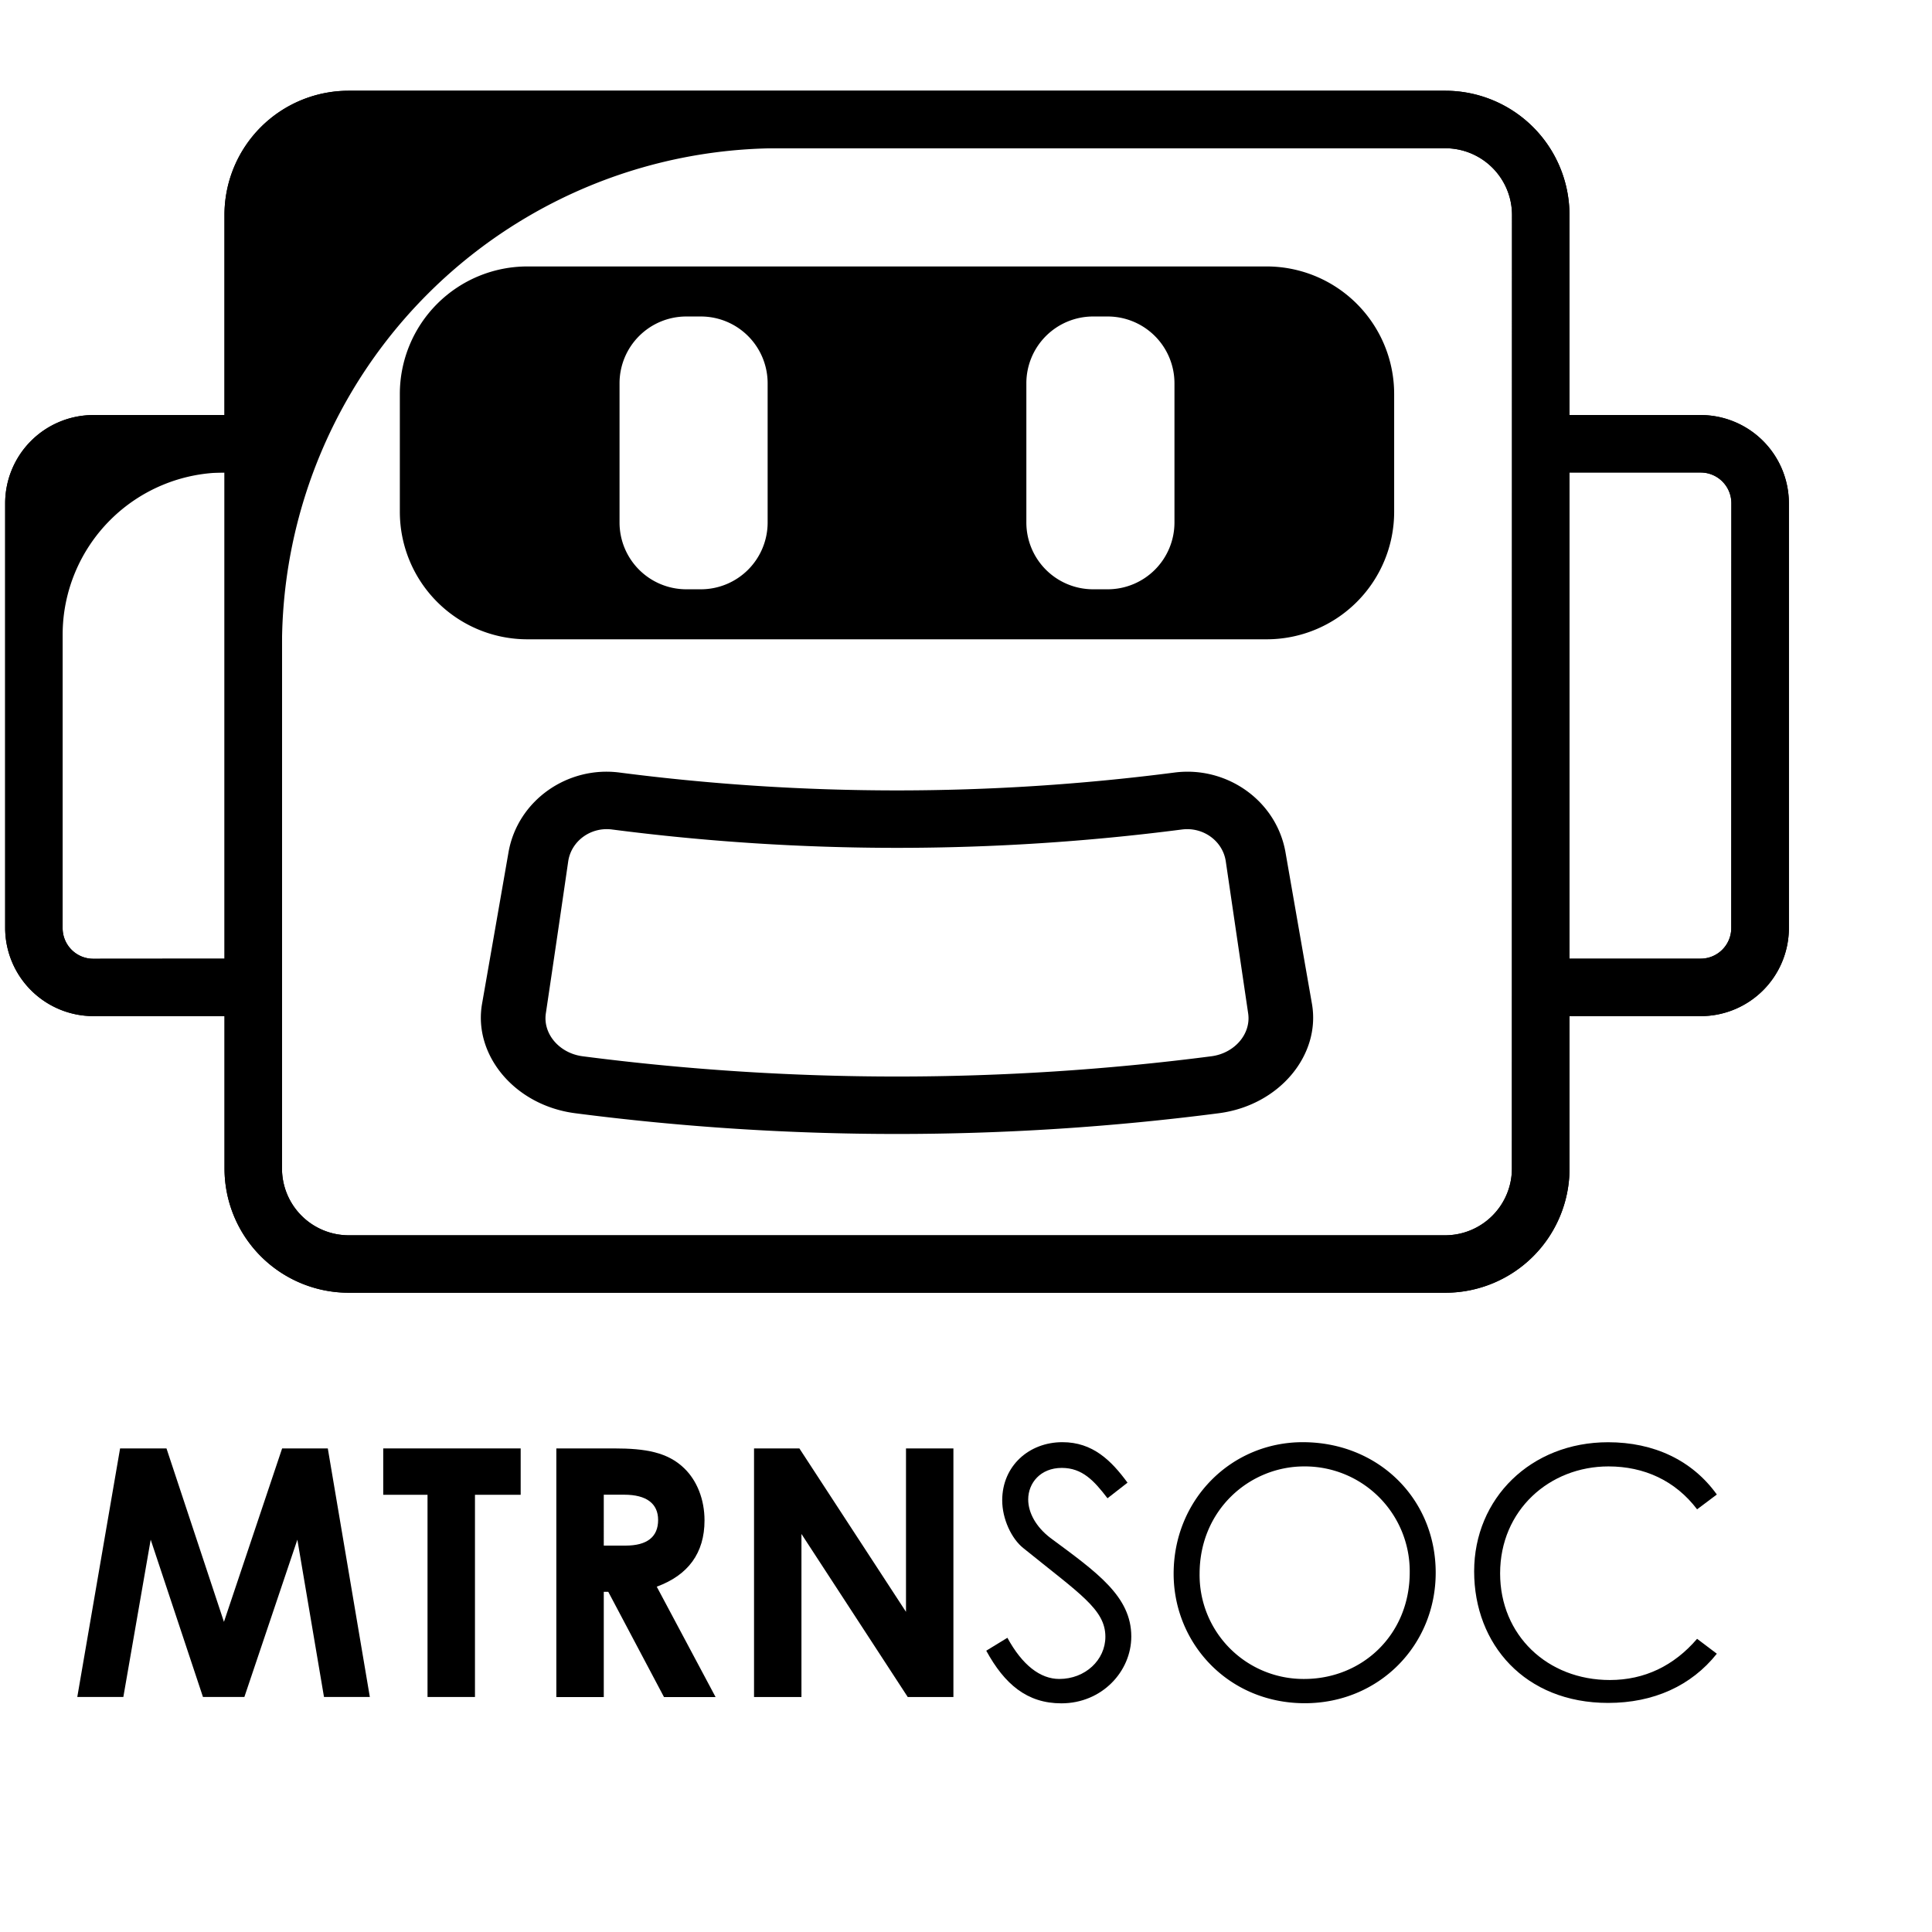 <svg xmlns="http://www.w3.org/2000/svg" viewBox="100 100 700 700"><defs><style>.cls-1{fill:none;}.cls-2{fill:#0;}</style></defs><g id="Layer_1" data-name="Layer 1"><path class="cls-2" d="M541.55,503.35a908.52,908.52,0,0,1-233.11,0c-22.07-2.84-37.15-21.26-33.74-39.9q4.8-27.43,9.58-54.87c3.41-18.67,21.37-31.09,40.13-28.68a784,784,0,0,0,201.18,0c18.76-2.41,36.71,10,40.13,28.68q4.78,27.44,9.58,54.87C578.71,482.09,563.63,500.51,541.55,503.35ZM321.74,400.54c-7.63-1-14.74,4.11-15.86,11.51q-4,27.56-8.11,55.11c-1.11,7.4,4.87,14.45,13.35,15.55a887.69,887.69,0,0,0,227.76,0c8.48-1.1,14.46-8.15,13.35-15.55q-4.07-27.56-8.11-55.11c-1.12-7.4-8.22-12.49-15.86-11.51A804.73,804.73,0,0,1,321.74,400.54Z"/><path class="cls-2" d="M716.21,250.38H668.65v-72.5a45,45,0,0,0-45-45H226.33a45,45,0,0,0-45,45v72.5H133.79a32,32,0,0,0-31.92,31.93V436.25a32,32,0,0,0,31.92,31.91h47.56v55.22a45,45,0,0,0,45,45H623.67a45,45,0,0,0,45-45V468.16h47.56a31.94,31.94,0,0,0,31.92-31.91V282.31A32,32,0,0,0,716.21,250.38Zm-582.42,197a11.1,11.1,0,0,1-11.1-11.09V282.31a11.12,11.12,0,0,1,11.1-11.11h47.56V447.34Zm514,76a24.19,24.19,0,0,1-24.16,24.19H226.33a24.2,24.2,0,0,1-24.16-24.19V177.88a24.2,24.2,0,0,1,24.16-24.17H623.67a24.19,24.19,0,0,1,24.16,24.17Zm79.48-87.13a11.1,11.1,0,0,1-11.1,11.09H668.65V271.2h47.56a11.12,11.12,0,0,1,11.1,11.11Z"/><path class="cls-2" d="M716.21,250.38H668.65v-72.5a45,45,0,0,0-45-45H226.33a45,45,0,0,0-45,45v72.5H133.79a32,32,0,0,0-31.92,31.93V436.25a32,32,0,0,0,31.92,31.91h47.56v55.22a45,45,0,0,0,45,45H623.67a45,45,0,0,0,45-45V468.16h47.56a31.94,31.94,0,0,0,31.92-31.91V282.31A32,32,0,0,0,716.21,250.38Zm-582.42,197a11.1,11.1,0,0,1-11.1-11.09V329.86a58.83,58.83,0,0,1,58.66-58.66h0V447.34Zm514,76a24.19,24.19,0,0,1-24.18,24.19H226.33a24.2,24.2,0,0,1-24.16-24.19V334A180.25,180.25,0,0,1,382.42,153.71H623.67a24.19,24.19,0,0,1,24.16,24.17Zm79.48-87.13a11.1,11.1,0,0,1-11.1,11.09H668.65V271.2h47.56a11.12,11.12,0,0,1,11.1,11.11Z"/><path class="cls-2" d="M558.93,196.54H291.07a46.21,46.21,0,0,0-46.2,46.2v42.69a46.2,46.2,0,0,0,46.2,46.2H558.93a46.2,46.2,0,0,0,46.2-46.2V242.74A46.21,46.21,0,0,0,558.93,196.54Zm-180.8,92.77a24.2,24.2,0,0,1-24.2,24.2h-5.26a24.2,24.2,0,0,1-24.2-24.2V238.87a24.2,24.2,0,0,1,24.2-24.2h5.26a24.2,24.2,0,0,1,24.2,24.2Zm147.4,0a24.2,24.2,0,0,1-24.2,24.2h-5.26a24.19,24.19,0,0,1-24.2-24.2V238.87a24.19,24.19,0,0,1,24.2-24.2h5.26a24.2,24.2,0,0,1,24.2,24.2Z"/><path class="cls-2" d="M143.51,624.79h16.81l20.82,62.84,21.08-62.84h16.55L234,714.85H217.39l-9.65-57-19.2,57h-15l-18.94-57-9.91,57H128Z"/><path class="cls-2" d="M238.85,624.79h49.8v16.8H272.09v73.26H254.9V641.59H238.85Z"/><path class="cls-2" d="M301.57,624.79h20.95c11.41,0,19.44,1.38,25.46,7.27,4.52,4.39,7.28,11.17,7.28,18.82,0,11.79-5.9,19.82-17.31,24l21.32,40H340.58l-20.19-38.13h-1.63v38.13H301.57ZM318.76,660h7.9c7.77,0,11.79-3.13,11.79-9.28,0-5.89-4.14-9.16-12.29-9.16h-7.4Z"/><path class="cls-2" d="M373.2,624.79h16.43L428.26,684v-59.2h17.18v90.06H428.89l-38.51-59.08v59.08H373.2Z"/><path class="cls-2" d="M501.27,642.85c-4.89-6.4-9.16-11-16.56-11-7.77,0-12.17,5.52-12.17,11.42,0,4.89,2.89,10,8,13.92,16.94,12.54,29.35,21.2,29.35,35.75,0,12.67-10.66,24.21-25.33,24.21-12.42,0-20.57-6.9-27.22-19.07L465,693.4c5.39,9.91,11.92,14.92,18.81,14.92,9.41,0,16.69-6.89,16.69-15.3,0-9.91-9.28-15.55-29.73-32.11-4.26-3.38-7.65-10.54-7.65-17.31,0-12.42,9.66-21.07,21.82-21.07,11,0,17.69,6.65,23.58,14.67Z"/><path class="cls-2" d="M620.18,669.82c0,26.46-20.7,47.29-47.41,47.29-27.72,0-47.54-21.7-47.54-46.92,0-26.84,20.82-47.66,46.79-47.66C599.36,622.53,620.18,643,620.18,669.82Zm-85.54.37a37.65,37.65,0,0,0,37.88,38.13c21.07,0,38.25-16.05,38.25-38.63a38,38,0,0,0-38.25-38.38C552.7,631.31,534.64,647.11,534.64,670.19Z"/><path class="cls-2" d="M714.89,646.86c-7.9-10.41-19.19-15.55-32.11-15.55-21.32,0-39.26,15.8-39.26,38.76,0,22.33,17.06,38.63,39.76,38.63,12.54,0,23.21-5.14,31.61-14.93l7.15,5.4C712.76,710.83,699.09,717,682.65,717c-30.1,0-48.54-21.2-48.54-47.66s20.57-46.79,48.54-46.79c16.56,0,30.48,6.52,39.39,18.94Z"/></g></svg>